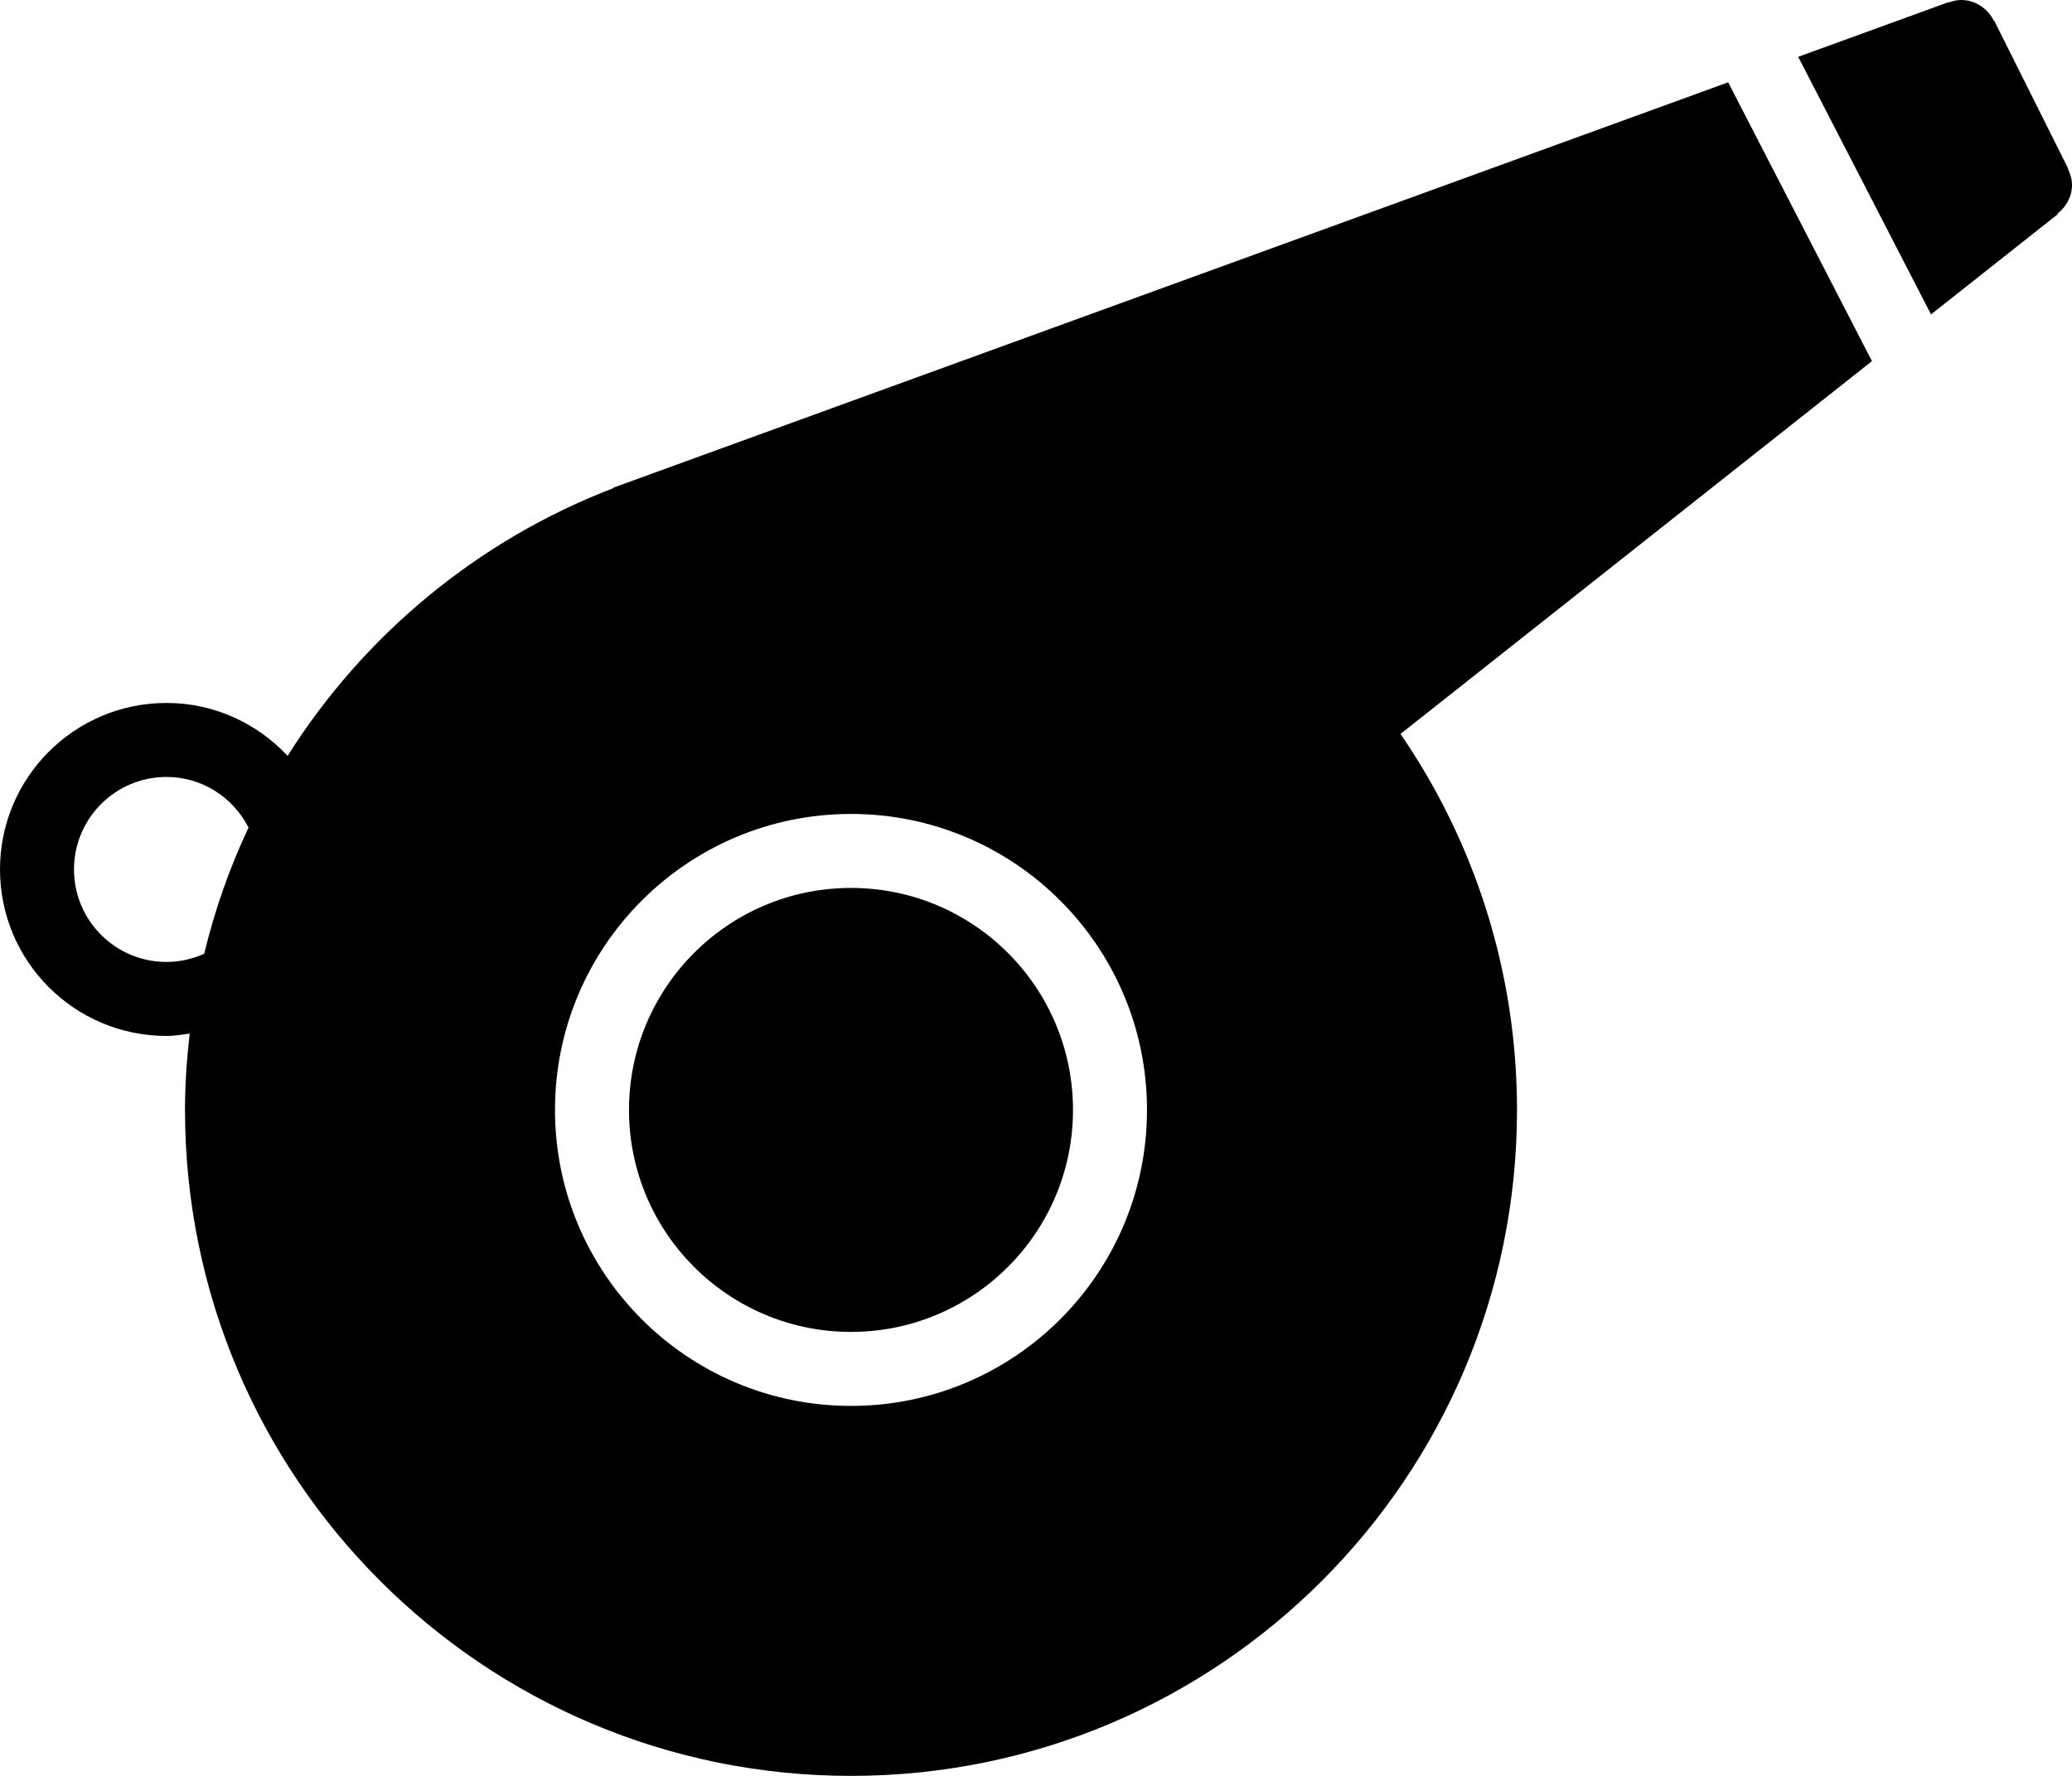 <?xml version="1.0" encoding="iso-8859-1"?>
<!-- Generator: Adobe Illustrator 16.0.4, SVG Export Plug-In . SVG Version: 6.00 Build 0)  -->
<!DOCTYPE svg PUBLIC "-//W3C//DTD SVG 1.1//EN" "http://www.w3.org/Graphics/SVG/1.1/DTD/svg11.dtd">
<svg version="1.1" id="Layer_1" xmlns="http://www.w3.org/2000/svg" xmlns:xlink="http://www.w3.org/1999/xlink" x="0px" y="0px"
	 width="56px" height="48px" viewBox="0 0 56 48" style="enable-background:new 0 0 56 48;" xml:space="preserve">
<g id="_x31_160-whistle_x40_2x.png">
	<g>
		<path d="M23,24c-3.313,0-6,2.687-6,6s2.687,6,6,6s6-2.687,6-6S26.313,24,23,24z M56,5c0-0.161-0.047-0.308-0.114-0.442
			l0.009-0.005l-2-4l-0.009,0.005C53.721,0.23,53.391,0,53,0c-0.116,0-0.225,0.029-0.328,0.066l-0.003-0.01L48.6,1.536l3.59,6.962
			l3.431-2.713l-0.011-0.013C55.842,5.59,56,5.318,56,5z M46.707,2.225L16.575,13.182l0.004,0.011
			c-3.658,1.404-6.743,3.964-8.805,7.237C6.953,19.555,5.795,19,4.5,19C2.015,19,0,21.015,0,23.5S2.015,28,4.5,28
			c0.215,0,0.42-0.034,0.627-0.063C5.05,28.615,5,29.301,5,30c0,9.941,8.059,18,18,18s18-8.059,18-18
			c0-3.772-1.165-7.27-3.148-10.163L50.593,9.761L46.707,2.225z M5.519,25.779C5.207,25.919,4.863,26,4.5,26
			C3.119,26,2,24.881,2,23.5S3.119,21,4.5,21c0.971,0,1.803,0.559,2.217,1.367C6.208,23.45,5.805,24.591,5.519,25.779z M23,38
			c-4.418,0-8-3.582-8-8s3.582-8,8-8s8,3.582,8,8S27.418,38,23,38z"/>
	</g>
</g>
<g>
</g>
<g>
</g>
<g>
</g>
<g>
</g>
<g>
</g>
<g>
</g>
<g>
</g>
<g>
</g>
<g>
</g>
<g>
</g>
<g>
</g>
<g>
</g>
<g>
</g>
<g>
</g>
<g>
</g>
</svg>

